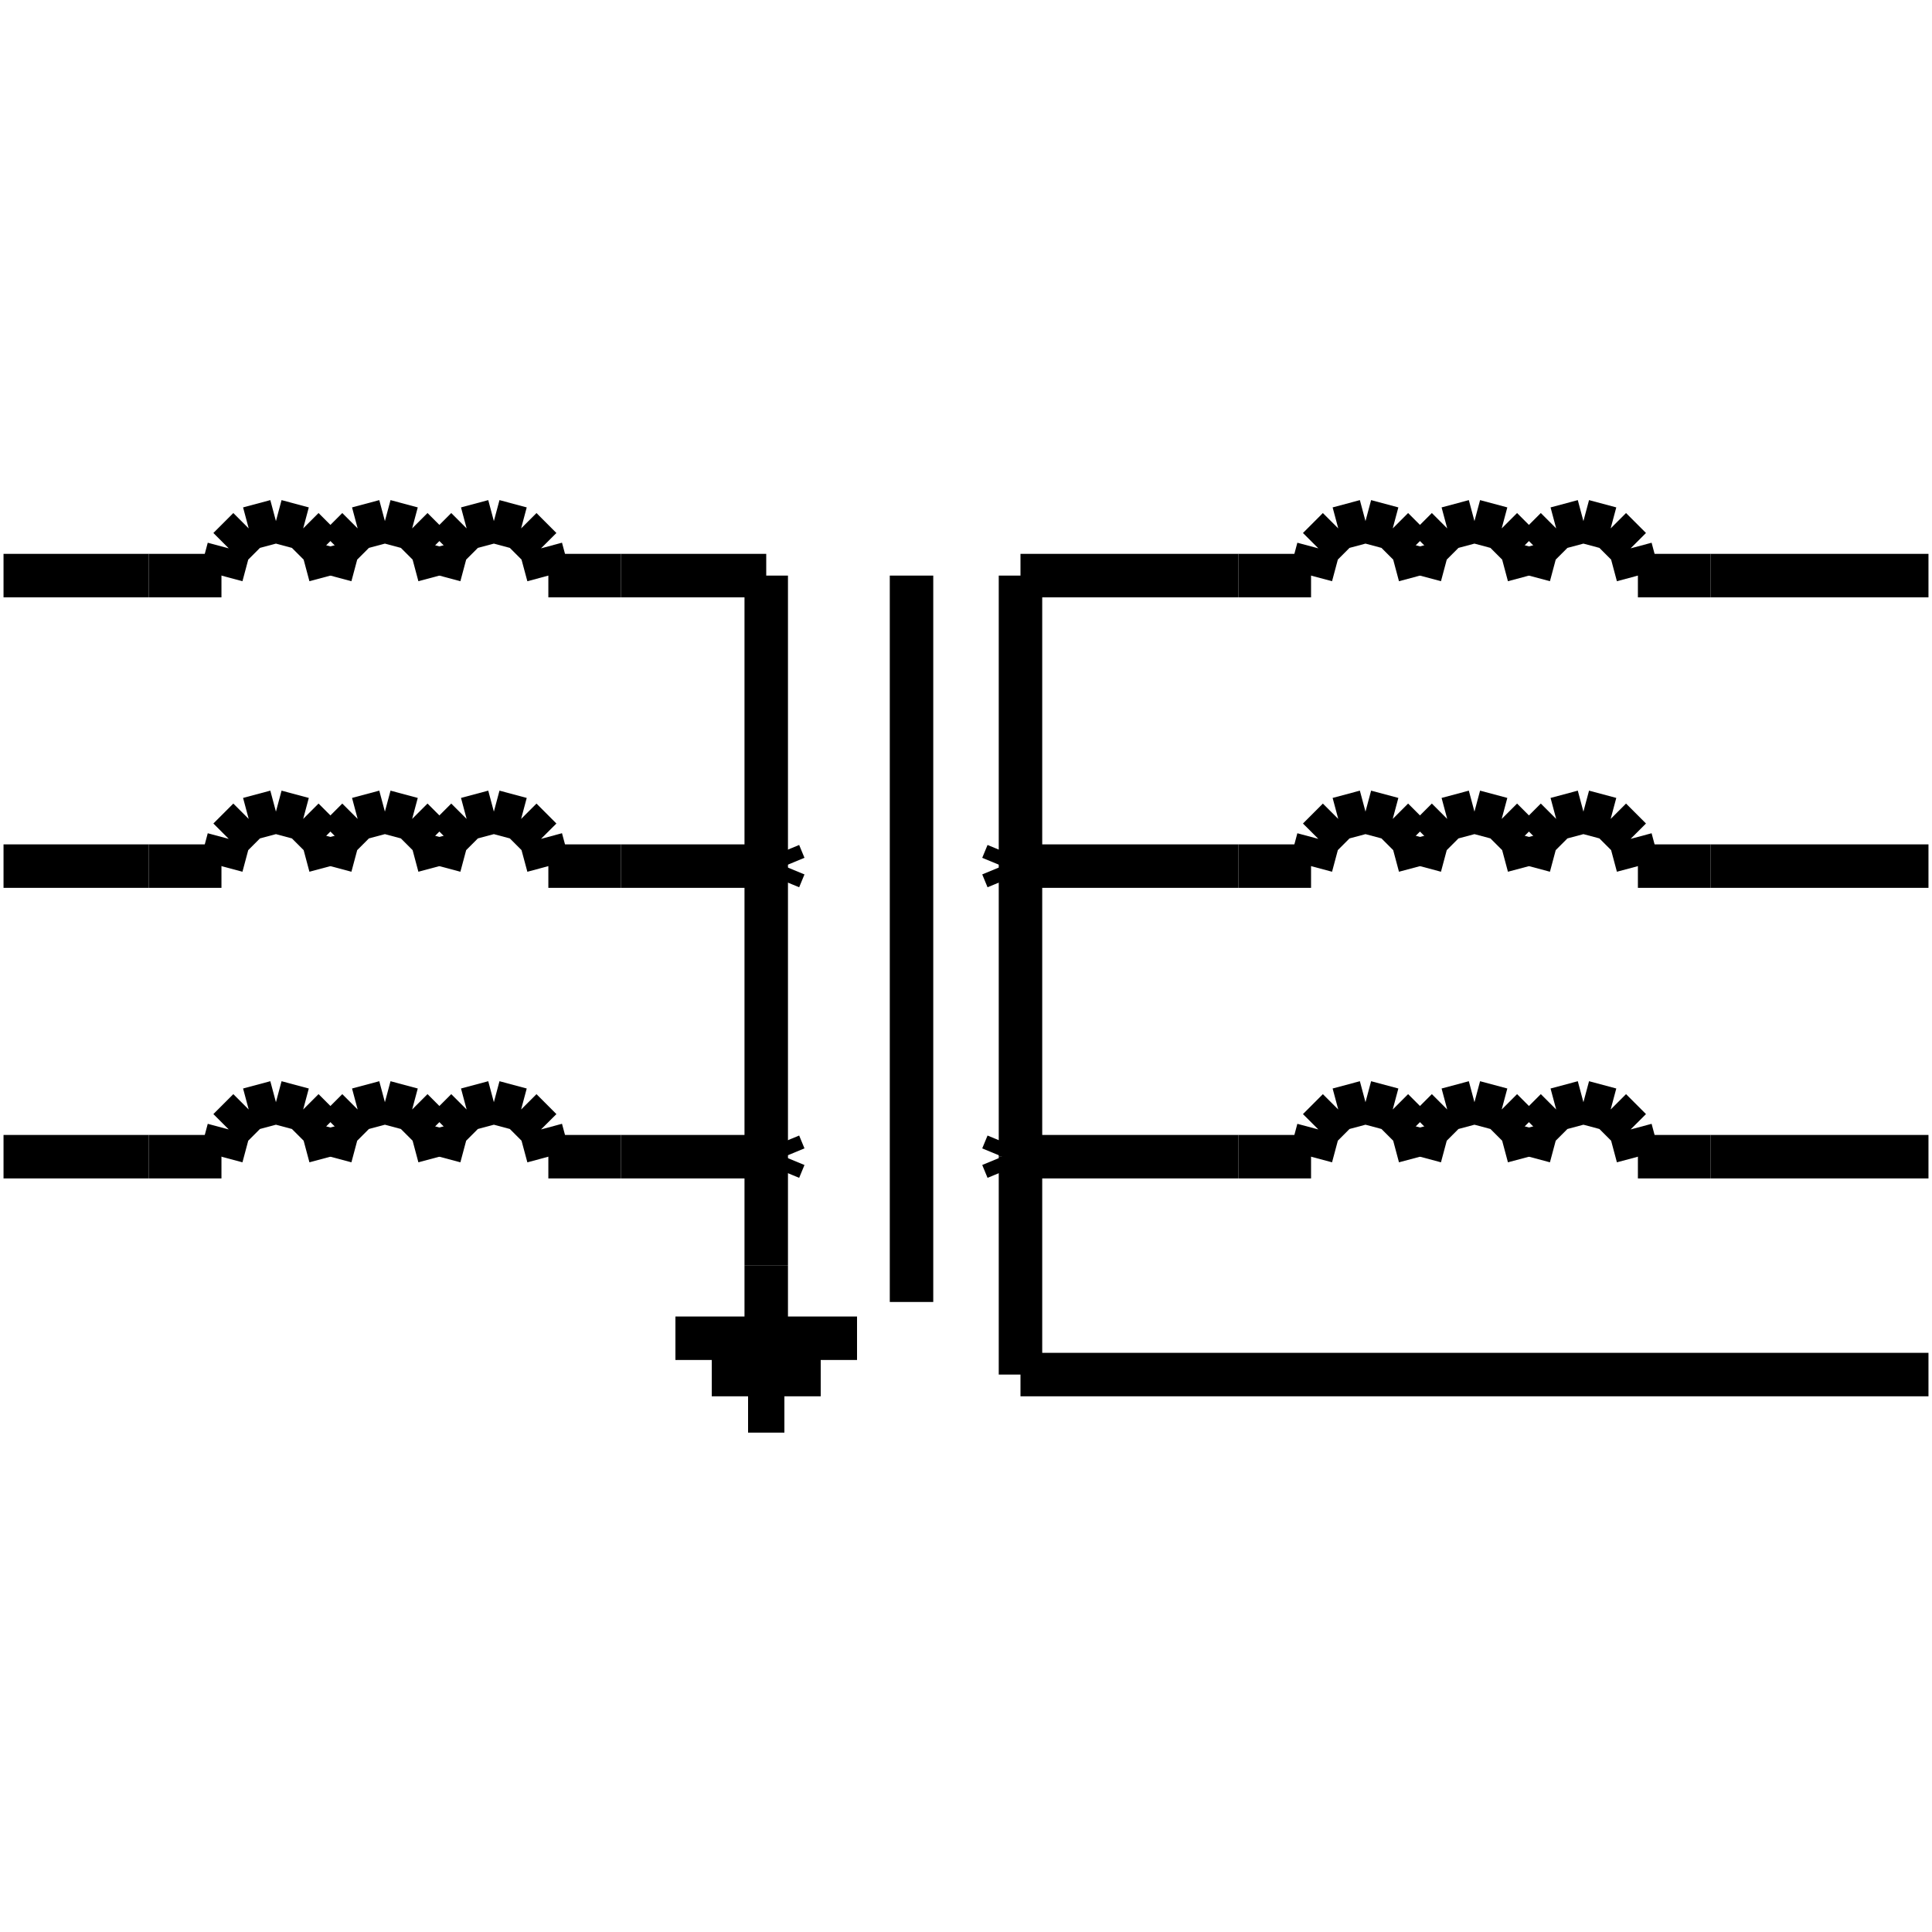 <?xml version="1.0" standalone="no"?><svg xmlns="http://www.w3.org/2000/svg" width="400.000" height="400.000" viewBox="0.0 0.0 400.000 400.000" version="1.1">
  <title>Produce by Acme CAD Converter</title>
  <desc>Produce by Acme CAD Converter</desc>
<g id="0" display="visible">
<g><path d="M207.92 181.01L207.92 177.69 207.87 177.74 207.92 181.01Z"
fill-rule="evenodd" fill="black"/>
<path d="M207.92 181.01L210.41 182.92 207.92 177.69 207.92 181.01Z"
fill-rule="evenodd" fill="black"/>
<path d="M210.41 182.92L210.41 175.66 207.92 177.69 210.41 182.92Z"
fill-rule="evenodd" fill="black"/>
<path d="M210.41 182.92L210.52 183 210.41 175.66 210.41 182.92Z"
fill-rule="evenodd" fill="black"/>
<path d="M210.52 183L210.52 175.69 210.41 175.66 210.52 183Z"
fill-rule="evenodd" fill="black"/>
<path d="M210.52 183L213.61 182.22 210.52 175.69 210.52 183Z"
fill-rule="evenodd" fill="black"/>
<path d="M213.61 182.22L213.61 176.37 210.52 175.69 213.61 182.22Z"
fill-rule="evenodd" fill="black"/>
<path d="M213.61 182.22L213.7 182.2 213.61 176.37 213.61 182.22Z"
fill-rule="evenodd" fill="black"/>
<path d="M213.7 182.2L213.7 176.56 213.61 176.37 213.7 182.2Z"
fill-rule="evenodd" fill="black"/>
<path d="M213.7 182.2L215.04 179.32 213.7 176.56 213.7 182.2Z"
fill-rule="evenodd" fill="black"/>
</g>
<g><path d="M207.92 241.17L207.92 237.85 207.87 237.89 207.92 241.17Z"
fill-rule="evenodd" fill="black"/>
<path d="M207.92 241.17L210.41 243.07 207.92 237.85 207.92 241.17Z"
fill-rule="evenodd" fill="black"/>
<path d="M210.41 243.07L210.41 235.82 207.92 237.85 210.41 243.07Z"
fill-rule="evenodd" fill="black"/>
<path d="M210.41 243.07L210.52 243.16 210.41 235.82 210.41 243.07Z"
fill-rule="evenodd" fill="black"/>
<path d="M210.52 243.16L210.52 235.84 210.41 235.82 210.52 243.16Z"
fill-rule="evenodd" fill="black"/>
<path d="M210.52 243.16L213.61 242.38 210.52 235.84 210.52 243.16Z"
fill-rule="evenodd" fill="black"/>
<path d="M213.61 242.38L213.61 236.53 210.52 235.84 213.61 242.38Z"
fill-rule="evenodd" fill="black"/>
<path d="M213.61 242.38L213.7 242.35 213.61 236.53 213.61 242.38Z"
fill-rule="evenodd" fill="black"/>
<path d="M213.7 242.35L213.7 236.72 213.61 236.53 213.7 242.35Z"
fill-rule="evenodd" fill="black"/>
<path d="M213.7 242.35L215.04 239.48 213.7 236.72 213.7 242.35Z"
fill-rule="evenodd" fill="black"/>
</g>
<g><path d="M155.28 181.01L155.28 177.69 155.23 177.74 155.28 181.01Z"
fill-rule="evenodd" fill="black"/>
<path d="M155.28 181.01L157.77 182.92 155.28 177.69 155.28 181.01Z"
fill-rule="evenodd" fill="black"/>
<path d="M157.77 182.92L157.77 175.66 155.28 177.69 157.77 182.92Z"
fill-rule="evenodd" fill="black"/>
<path d="M157.77 182.92L157.89 183 157.77 175.66 157.77 182.92Z"
fill-rule="evenodd" fill="black"/>
<path d="M157.89 183L157.89 175.69 157.77 175.66 157.89 183Z"
fill-rule="evenodd" fill="black"/>
<path d="M157.89 183L160.97 182.22 157.89 175.69 157.89 183Z"
fill-rule="evenodd" fill="black"/>
<path d="M160.97 182.22L160.97 176.37 157.89 175.69 160.97 182.22Z"
fill-rule="evenodd" fill="black"/>
<path d="M160.97 182.22L161.06 182.2 160.97 176.37 160.97 182.22Z"
fill-rule="evenodd" fill="black"/>
<path d="M161.06 182.2L161.06 176.56 160.97 176.37 161.06 182.2Z"
fill-rule="evenodd" fill="black"/>
<path d="M161.06 182.2L162.4 179.32 161.06 176.56 161.06 182.2Z"
fill-rule="evenodd" fill="black"/>
</g>
<g><path d="M155.28 241.17L155.28 237.85 155.23 237.89 155.28 241.17Z"
fill-rule="evenodd" fill="black"/>
<path d="M155.28 241.17L157.77 243.07 155.28 237.85 155.28 241.17Z"
fill-rule="evenodd" fill="black"/>
<path d="M157.77 243.07L157.77 235.82 155.28 237.85 157.77 243.07Z"
fill-rule="evenodd" fill="black"/>
<path d="M157.77 243.07L157.89 243.16 157.77 235.82 157.77 243.07Z"
fill-rule="evenodd" fill="black"/>
<path d="M157.89 243.16L157.89 235.84 157.77 235.82 157.89 243.16Z"
fill-rule="evenodd" fill="black"/>
<path d="M157.89 243.16L160.97 242.38 157.89 235.84 157.89 243.16Z"
fill-rule="evenodd" fill="black"/>
<path d="M160.97 242.38L160.97 236.53 157.89 235.84 160.97 242.38Z"
fill-rule="evenodd" fill="black"/>
<path d="M160.97 242.38L161.06 242.35 160.97 236.53 160.97 242.38Z"
fill-rule="evenodd" fill="black"/>
<path d="M161.06 242.35L161.06 236.72 160.97 236.53 161.06 242.35Z"
fill-rule="evenodd" fill="black"/>
<path d="M161.06 242.35L162.4 239.48 161.06 236.72 161.06 242.35Z"
fill-rule="evenodd" fill="black"/>
</g>
<g><path d="M293.99 119.17L292.48 113.53M292.48 113.53L288.35 109.4M288.35 109.4L282.71 107.89M282.71 107.89L277.07 109.4M277.07 109.4L272.95 113.53M272.95 113.53L271.44 119.17"
fill="none" stroke="black" stroke-width="9"/>
</g>
<g><path d="M316.55 119.17L315.04 113.53M315.04 113.53L310.91 109.4M310.91 109.4L305.27 107.89M305.27 107.89L299.63 109.4M299.63 109.4L295.5 113.53M295.5 113.53L293.99 119.17"
fill="none" stroke="black" stroke-width="9"/>
</g>
<g><path d="M339.11 119.17L337.6 113.53M337.6 113.53L333.47 109.4M333.47 109.4L327.83 107.89M327.83 107.89L322.19 109.4M322.19 109.4L318.06 113.53M318.06 113.53L316.55 119.17"
fill="none" stroke="black" stroke-width="9"/>
</g>
<g><path d="M339.11 119.17L354.15 119.17"
fill="none" stroke="black" stroke-width="9"/>
</g>
<g><path d="M271.44 119.17L256.4 119.17"
fill="none" stroke="black" stroke-width="9"/>
</g>
<g><path d="M293.99 179.32L292.48 173.68M292.48 173.68L288.35 169.55M288.35 169.55L282.71 168.04M282.71 168.04L277.07 169.55M277.07 169.55L272.95 173.68M272.95 173.68L271.44 179.32"
fill="none" stroke="black" stroke-width="9"/>
</g>
<g><path d="M316.55 179.32L315.04 173.68M315.04 173.68L310.91 169.55M310.91 169.55L305.27 168.04M305.27 168.04L299.63 169.55M299.63 169.55L295.5 173.68M295.5 173.68L293.99 179.32"
fill="none" stroke="black" stroke-width="9"/>
</g>
<g><path d="M339.11 179.32L337.6 173.68M337.6 173.68L333.47 169.55M333.47 169.55L327.83 168.04M327.83 168.04L322.19 169.55M322.19 169.55L318.06 173.68M318.06 173.68L316.55 179.32"
fill="none" stroke="black" stroke-width="9"/>
</g>
<g><path d="M339.11 179.32L354.15 179.32"
fill="none" stroke="black" stroke-width="9"/>
</g>
<g><path d="M271.44 179.32L256.4 179.32"
fill="none" stroke="black" stroke-width="9"/>
</g>
<g><path d="M293.99 239.48L292.48 233.84M292.48 233.84L288.35 229.71M288.35 229.71L282.71 228.2M282.71 228.2L277.07 229.71M277.07 229.71L272.95 233.84M272.95 233.84L271.44 239.48"
fill="none" stroke="black" stroke-width="9"/>
</g>
<g><path d="M316.55 239.48L315.04 233.84M315.04 233.84L310.91 229.71M310.91 229.71L305.27 228.2M305.27 228.2L299.63 229.71M299.63 229.71L295.5 233.84M295.5 233.84L293.99 239.48"
fill="none" stroke="black" stroke-width="9"/>
</g>
<g><path d="M339.11 239.48L337.6 233.84M337.6 233.84L333.47 229.71M333.47 229.71L327.83 228.2M327.83 228.2L322.19 229.71M322.19 229.71L318.06 233.84M318.06 233.84L316.55 239.48"
fill="none" stroke="black" stroke-width="9"/>
</g>
<g><path d="M339.11 239.48L354.15 239.48"
fill="none" stroke="black" stroke-width="9"/>
</g>
<g><path d="M271.44 239.48L256.4 239.48"
fill="none" stroke="black" stroke-width="9"/>
</g>
<g><path d="M68.41 119.17L66.9 113.53M66.9 113.53L62.77 109.4M62.77 109.4L57.13 107.89M57.13 107.89L51.49 109.4M51.49 109.4L47.36 113.53M47.36 113.53L45.85 119.17"
fill="none" stroke="black" stroke-width="9"/>
</g>
<g><path d="M90.97 119.17L89.46 113.53M89.46 113.53L85.33 109.4M85.33 109.4L79.69 107.89M79.69 107.89L74.05 109.4M74.05 109.4L69.92 113.53M69.92 113.53L68.41 119.17"
fill="none" stroke="black" stroke-width="9"/>
</g>
<g><path d="M113.53 119.17L112.01 113.53M112.01 113.53L107.89 109.4M107.89 109.4L102.25 107.89M102.25 107.89L96.61 109.4M96.61 109.4L92.48 113.53M92.48 113.53L90.97 119.17"
fill="none" stroke="black" stroke-width="9"/>
</g>
<g><path d="M113.53 119.17L128.56 119.17"
fill="none" stroke="black" stroke-width="9"/>
</g>
<g><path d="M45.85 119.17L30.81 119.17"
fill="none" stroke="black" stroke-width="9"/>
</g>
<g><path d="M68.41 179.32L66.9 173.68M66.9 173.68L62.77 169.55M62.77 169.55L57.13 168.04M57.13 168.04L51.49 169.55M51.49 169.55L47.36 173.68M47.36 173.68L45.85 179.32"
fill="none" stroke="black" stroke-width="9"/>
</g>
<g><path d="M90.97 179.32L89.46 173.68M89.46 173.68L85.33 169.55M85.33 169.55L79.69 168.04M79.69 168.04L74.05 169.55M74.05 169.55L69.92 173.68M69.92 173.68L68.41 179.32"
fill="none" stroke="black" stroke-width="9"/>
</g>
<g><path d="M113.53 179.32L112.01 173.68M112.01 173.68L107.89 169.55M107.89 169.55L102.25 168.04M102.25 168.04L96.61 169.55M96.61 169.55L92.48 173.68M92.48 173.68L90.97 179.32"
fill="none" stroke="black" stroke-width="9"/>
</g>
<g><path d="M113.53 179.32L128.56 179.32"
fill="none" stroke="black" stroke-width="9"/>
</g>
<g><path d="M45.85 179.32L30.81 179.32"
fill="none" stroke="black" stroke-width="9"/>
</g>
<g><path d="M68.41 239.48L66.9 233.84M66.9 233.84L62.77 229.71M62.77 229.71L57.13 228.2M57.13 228.2L51.49 229.71M51.49 229.71L47.36 233.84M47.36 233.84L45.85 239.48"
fill="none" stroke="black" stroke-width="9"/>
</g>
<g><path d="M90.97 239.48L89.46 233.84M89.46 233.84L85.33 229.71M85.33 229.71L79.69 228.2M79.69 228.2L74.05 229.71M74.05 229.71L69.92 233.84M69.92 233.84L68.41 239.48"
fill="none" stroke="black" stroke-width="9"/>
</g>
<g><path d="M113.53 239.48L112.01 233.84M112.01 233.84L107.89 229.71M107.89 229.71L102.25 228.2M102.25 228.2L96.61 229.71M96.61 229.71L92.48 233.84M92.48 233.84L90.97 239.48"
fill="none" stroke="black" stroke-width="9"/>
</g>
<g><path d="M113.53 239.48L128.56 239.48"
fill="none" stroke="black" stroke-width="9"/>
</g>
<g><path d="M45.85 239.48L30.81 239.48"
fill="none" stroke="black" stroke-width="9"/>
</g>
<g><path d="M256.4 119.17L211.28 119.17"
fill="none" stroke="black" stroke-width="9"/>
</g>
<g><path d="M256.4 179.32L211.28 179.32"
fill="none" stroke="black" stroke-width="9"/>
</g>
<g><path d="M256.4 239.48L211.28 239.48"
fill="none" stroke="black" stroke-width="9"/>
</g>
<g><path d="M211.28 119.17L211.28 239.48"
fill="none" stroke="black" stroke-width="9"/>
</g>
<g><path d="M188.72 269.56L188.72 119.17"
fill="none" stroke="black" stroke-width="9"/>
</g>
<g><path d="M354.15 119.17L399.27 119.17"
fill="none" stroke="black" stroke-width="9"/>
</g>
<g><path d="M354.15 179.32L399.27 179.32"
fill="none" stroke="black" stroke-width="9"/>
</g>
<g><path d="M354.15 239.48L399.27 239.48"
fill="none" stroke="black" stroke-width="9"/>
</g>
<g><path d="M207.52 179.32L208.62 176.66M208.62 176.66L211.28 175.56M211.28 175.56L213.94 176.66M213.94 176.66L215.04 179.32M215.04 179.32L213.94 181.98M213.94 181.98L211.28 183.08M211.28 183.08L208.62 181.98M208.62 181.98L207.52 179.32"
fill="none" stroke="black" stroke-width="9"/>
</g>
<g><path d="M207.52 239.48L208.62 236.82M208.62 236.82L211.28 235.72M211.28 235.72L213.94 236.82M213.94 236.82L215.04 239.48M215.04 239.48L213.94 242.14M213.94 242.14L211.28 243.24M211.28 243.24L208.62 242.14M208.62 242.14L207.52 239.48"
fill="none" stroke="black" stroke-width="9"/>
</g>
<g><path d="M139.84 277.07L177.44 277.07"
fill="none" stroke="black" stroke-width="9"/>
</g>
<g><path d="M147.36 284.59L169.92 284.59"
fill="none" stroke="black" stroke-width="9"/>
</g>
<g><path d="M154.88 292.11L162.4 292.11"
fill="none" stroke="black" stroke-width="9"/>
</g>
<g><path d="M158.64 262.04L158.64 277.07"
fill="none" stroke="black" stroke-width="9"/>
</g>
<g><path d="M128.56 119.17L158.64 119.17"
fill="none" stroke="black" stroke-width="9"/>
</g>
<g><path d="M128.56 179.32L158.64 179.32"
fill="none" stroke="black" stroke-width="9"/>
</g>
<g><path d="M128.56 239.48L158.64 239.48"
fill="none" stroke="black" stroke-width="9"/>
</g>
<g><path d="M158.64 119.17L158.64 262.04"
fill="none" stroke="black" stroke-width="9"/>
</g>
<g><path d="M154.88 179.32L155.98 176.66M155.98 176.66L158.64 175.56M158.64 175.56L161.3 176.66M161.3 176.66L162.4 179.32M162.4 179.32L161.3 181.98M161.3 181.98L158.64 183.08M158.64 183.08L155.98 181.98M155.98 181.98L154.88 179.32"
fill="none" stroke="black" stroke-width="9"/>
</g>
<g><path d="M154.88 239.48L155.98 236.82M155.98 236.82L158.64 235.72M158.64 235.72L161.3 236.82M161.3 236.82L162.4 239.48M162.4 239.48L161.3 242.14M161.3 242.14L158.64 243.24M158.64 243.24L155.98 242.14M155.98 242.14L154.88 239.48"
fill="none" stroke="black" stroke-width="9"/>
</g>
<g><path d="M0.73 119.17L30.81 119.17"
fill="none" stroke="black" stroke-width="9"/>
</g>
<g><path d="M0.73 179.32L30.81 179.32"
fill="none" stroke="black" stroke-width="9"/>
</g>
<g><path d="M0.73 239.48L30.81 239.48"
fill="none" stroke="black" stroke-width="9"/>
</g>
<g><path d="M211.28 239.48L211.28 284.59"
fill="none" stroke="black" stroke-width="9"/>
</g>
<g><path d="M211.28 284.59L399.27 284.59"
fill="none" stroke="black" stroke-width="9"/>
</g>
</g>
</svg>
